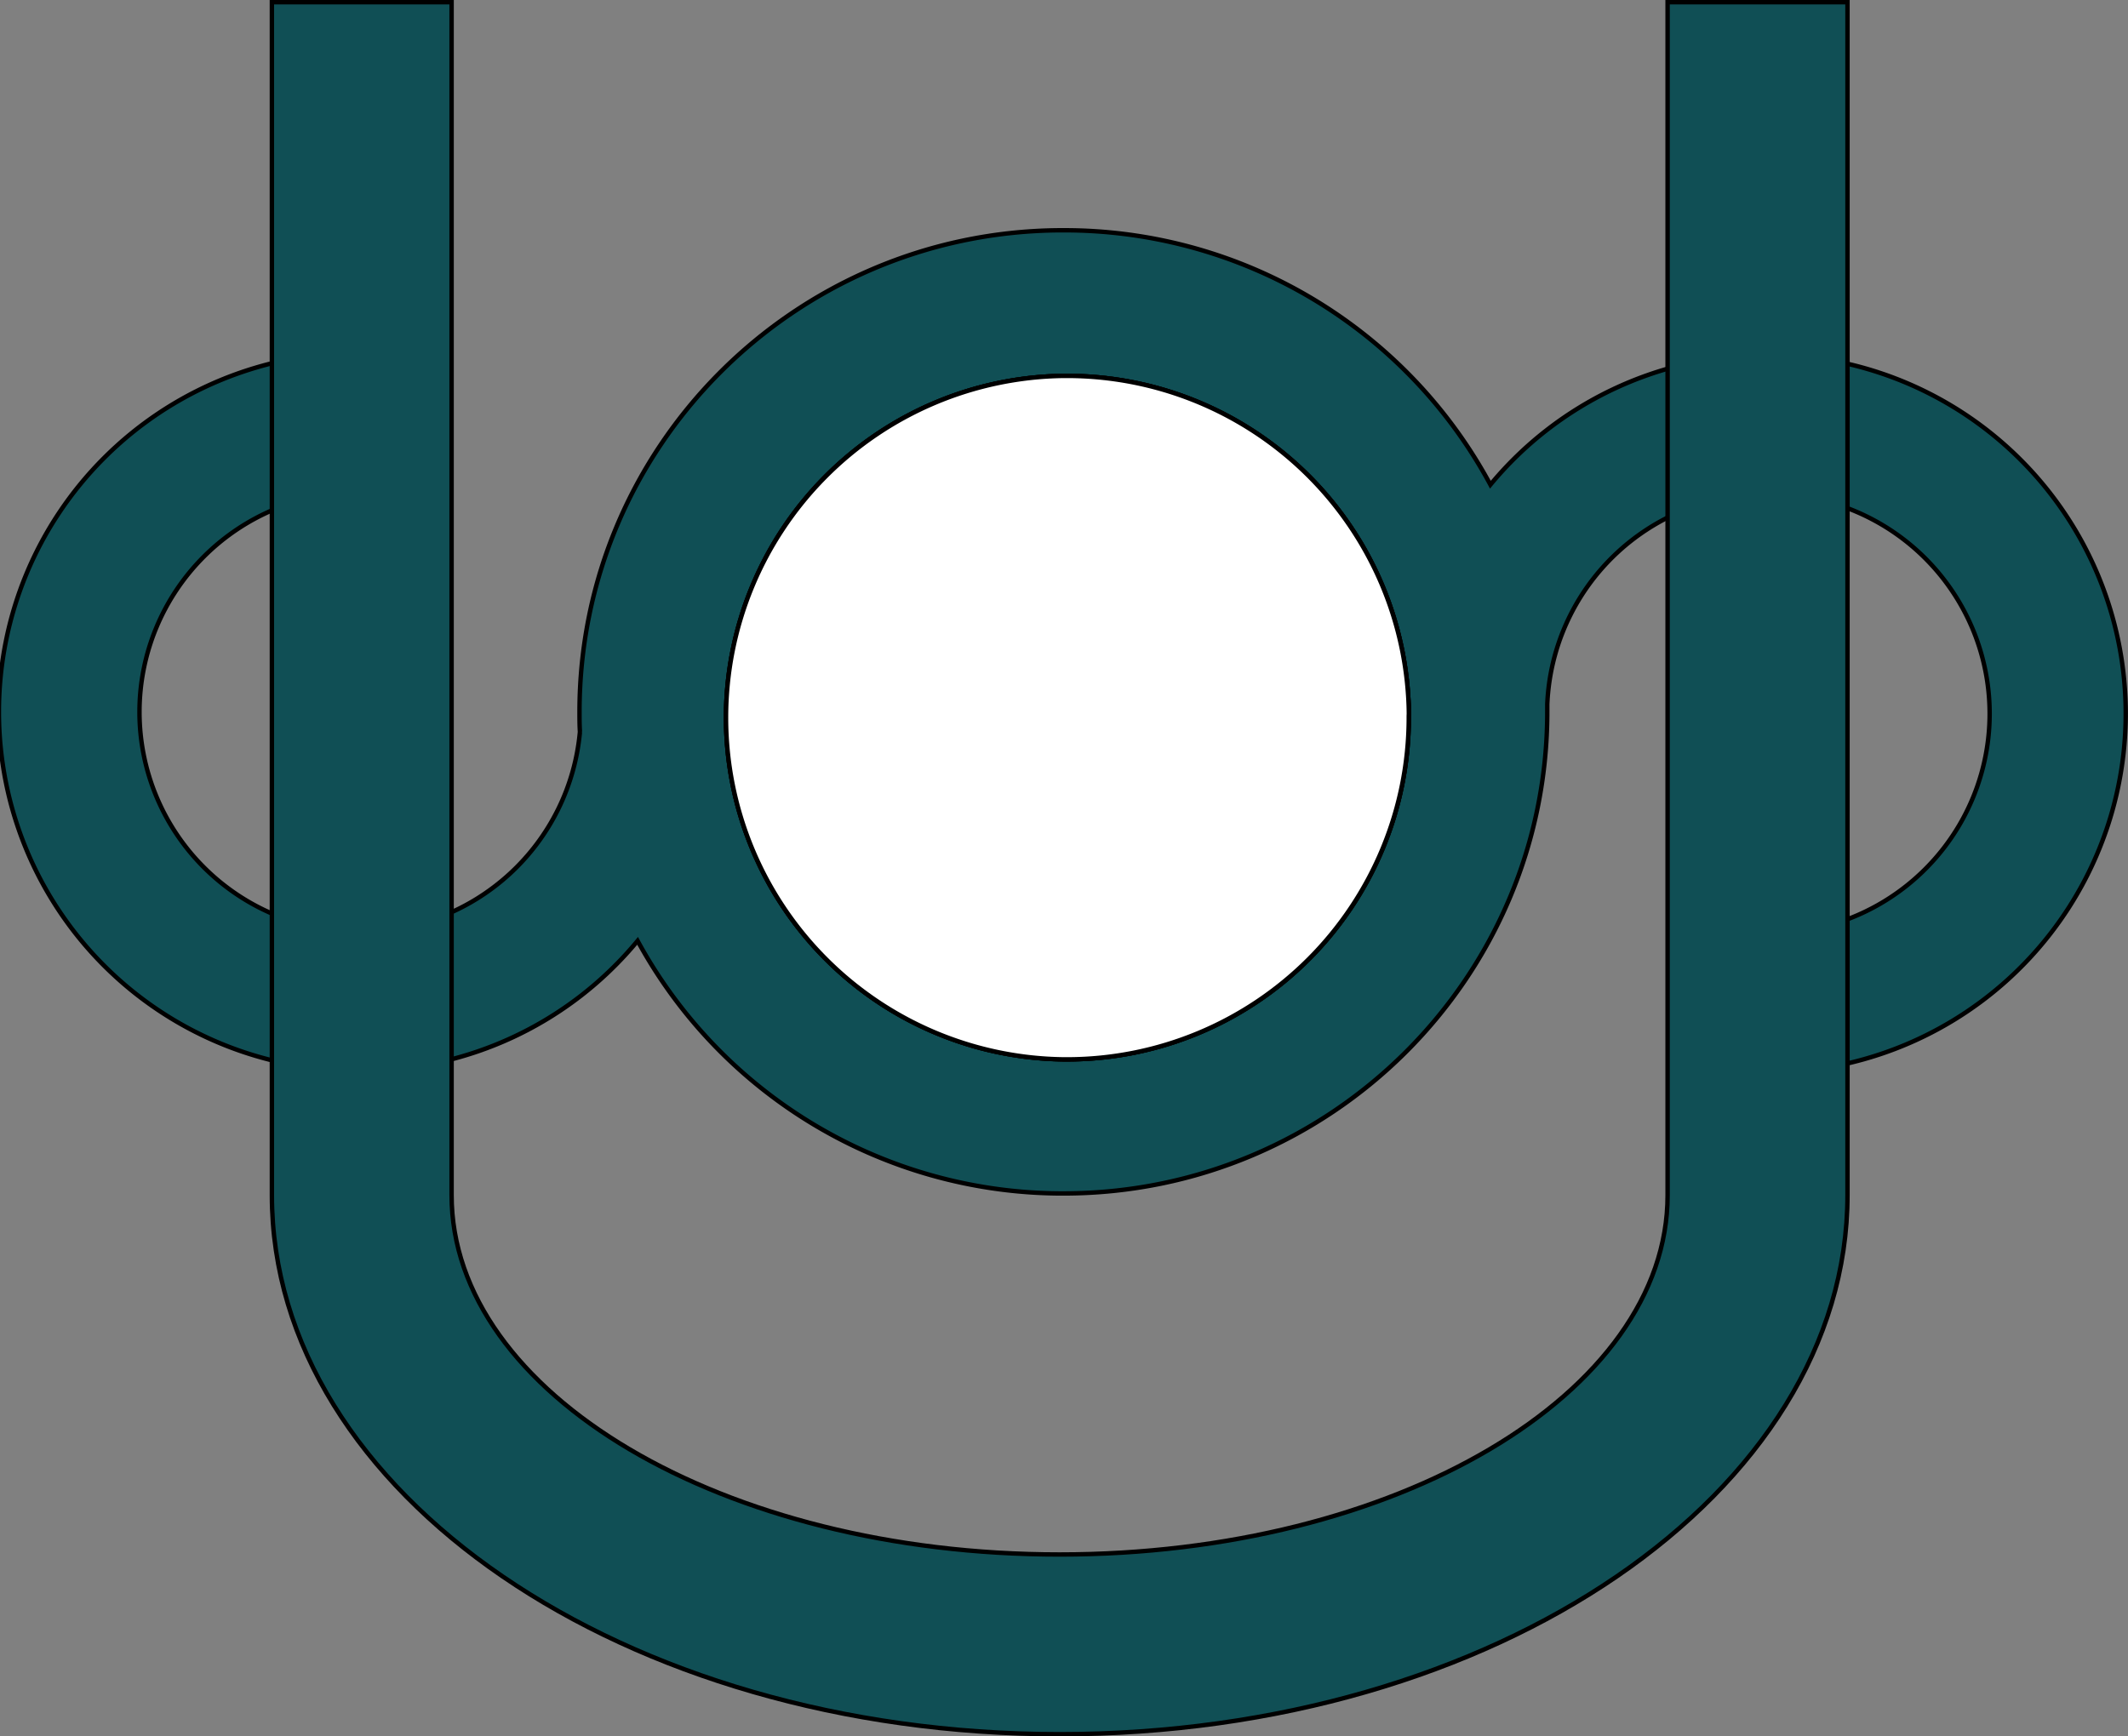 <svg id="Layer_1" data-name="Layer 1" xmlns="http://www.w3.org/2000/svg" viewBox="0 0 483 394.22"><rect x="0" y="0" width="483" height="394.22" fill="#808080" stroke="none"/><defs><style>.cls-1{fill:#104f55;}.cls-1,.cls-2,.cls-3,.cls-4{stroke:#000;stroke-miterlimit:10;}.cls-2{fill:aqua;}.cls-3{fill:#ff0;}.cls-4{fill:#fff;}</style></defs><title>logo2</title><path class="cls-1" d="M427.83,135.35a82.09,82.09,0,0,0-18.34-2.07c-.24,0-.47,0-.71,0a81.28,81.28,0,0,0-62,29.48A109.82,109.82,0,0,0,249.88,105c-.33,0-.63,0-1,0-60.2.5-108.85,49.28-108.85,109.36,0,1.51,0,3,.1,4.51h0a49.84,49.84,0,0,1-49.66,45.36h-.44a49.87,49.87,0,0,1,0-99.74h.44V132.82c-.25,0-.48,0-.72,0a81.49,81.49,0,0,0,0,163c.24,0,.47,0,.72,0a81.26,81.26,0,0,0,62.75-29.5,109.83,109.83,0,0,0,95.66,57.35c.33,0,.63,0,1,0,60.65,0,109.81-49,109.81-109.38,0-.56,0-1.11,0-1.66a49.81,49.81,0,0,1,49.39-47.75h.43a49.88,49.88,0,1,1,0,99.75h-.43l-.28,31.62h.71a81.52,81.52,0,0,0,18.34-160.94ZM250.65,293.23H250a77.59,77.59,0,0,1,0-155.17c.24,0,.45,0,.68,0a77.6,77.6,0,0,1,77.44,72.66c.09,1.35.14,2.72.15,4.1,0,.28,0,.56,0,.84A77.6,77.6,0,0,1,250.65,293.23Z" transform="translate(-8.5 -52.72)"/><path class="cls-2" d="M328.24,214.79H328c0-1.38,0-2.74.1-4.1C328.18,212,328.23,213.41,328.24,214.79Z" transform="translate(-8.5 -52.72)"/><path class="cls-3" d="M328.25,215.63a77.6,77.6,0,0,1-77.6,77.6H250a77.59,77.59,0,0,1,0-155.17c.24,0,.45,0,.68,0a77.6,77.6,0,0,1,77.44,72.66c.09,1.35.14,2.72.15,4.1C328.25,215.07,328.25,215.35,328.25,215.63Z" transform="translate(-8.5 -52.72)"/><path class="cls-4" d="M328.25,215.63a77.6,77.6,0,0,1-77.6,77.6H250a77.59,77.59,0,0,1,0-155.17c.24,0,.45,0,.68,0a77.6,77.6,0,0,1,77.44,72.66c.09,1.35.14,2.72.15,4.1C328.25,215.07,328.25,215.35,328.25,215.63Z" transform="translate(-8.5 -52.72)"/><path class="cls-1" d="M427.83,53.22V324.05c0,67.65-80,122.39-178.81,122.39S70.21,391.7,70.21,324.05V53.22H111V324.05c0,45.1,61.73,81.59,138,81.59s138-36.49,138-81.59V53.22Z" transform="translate(-8.5 -52.72)"/></svg>